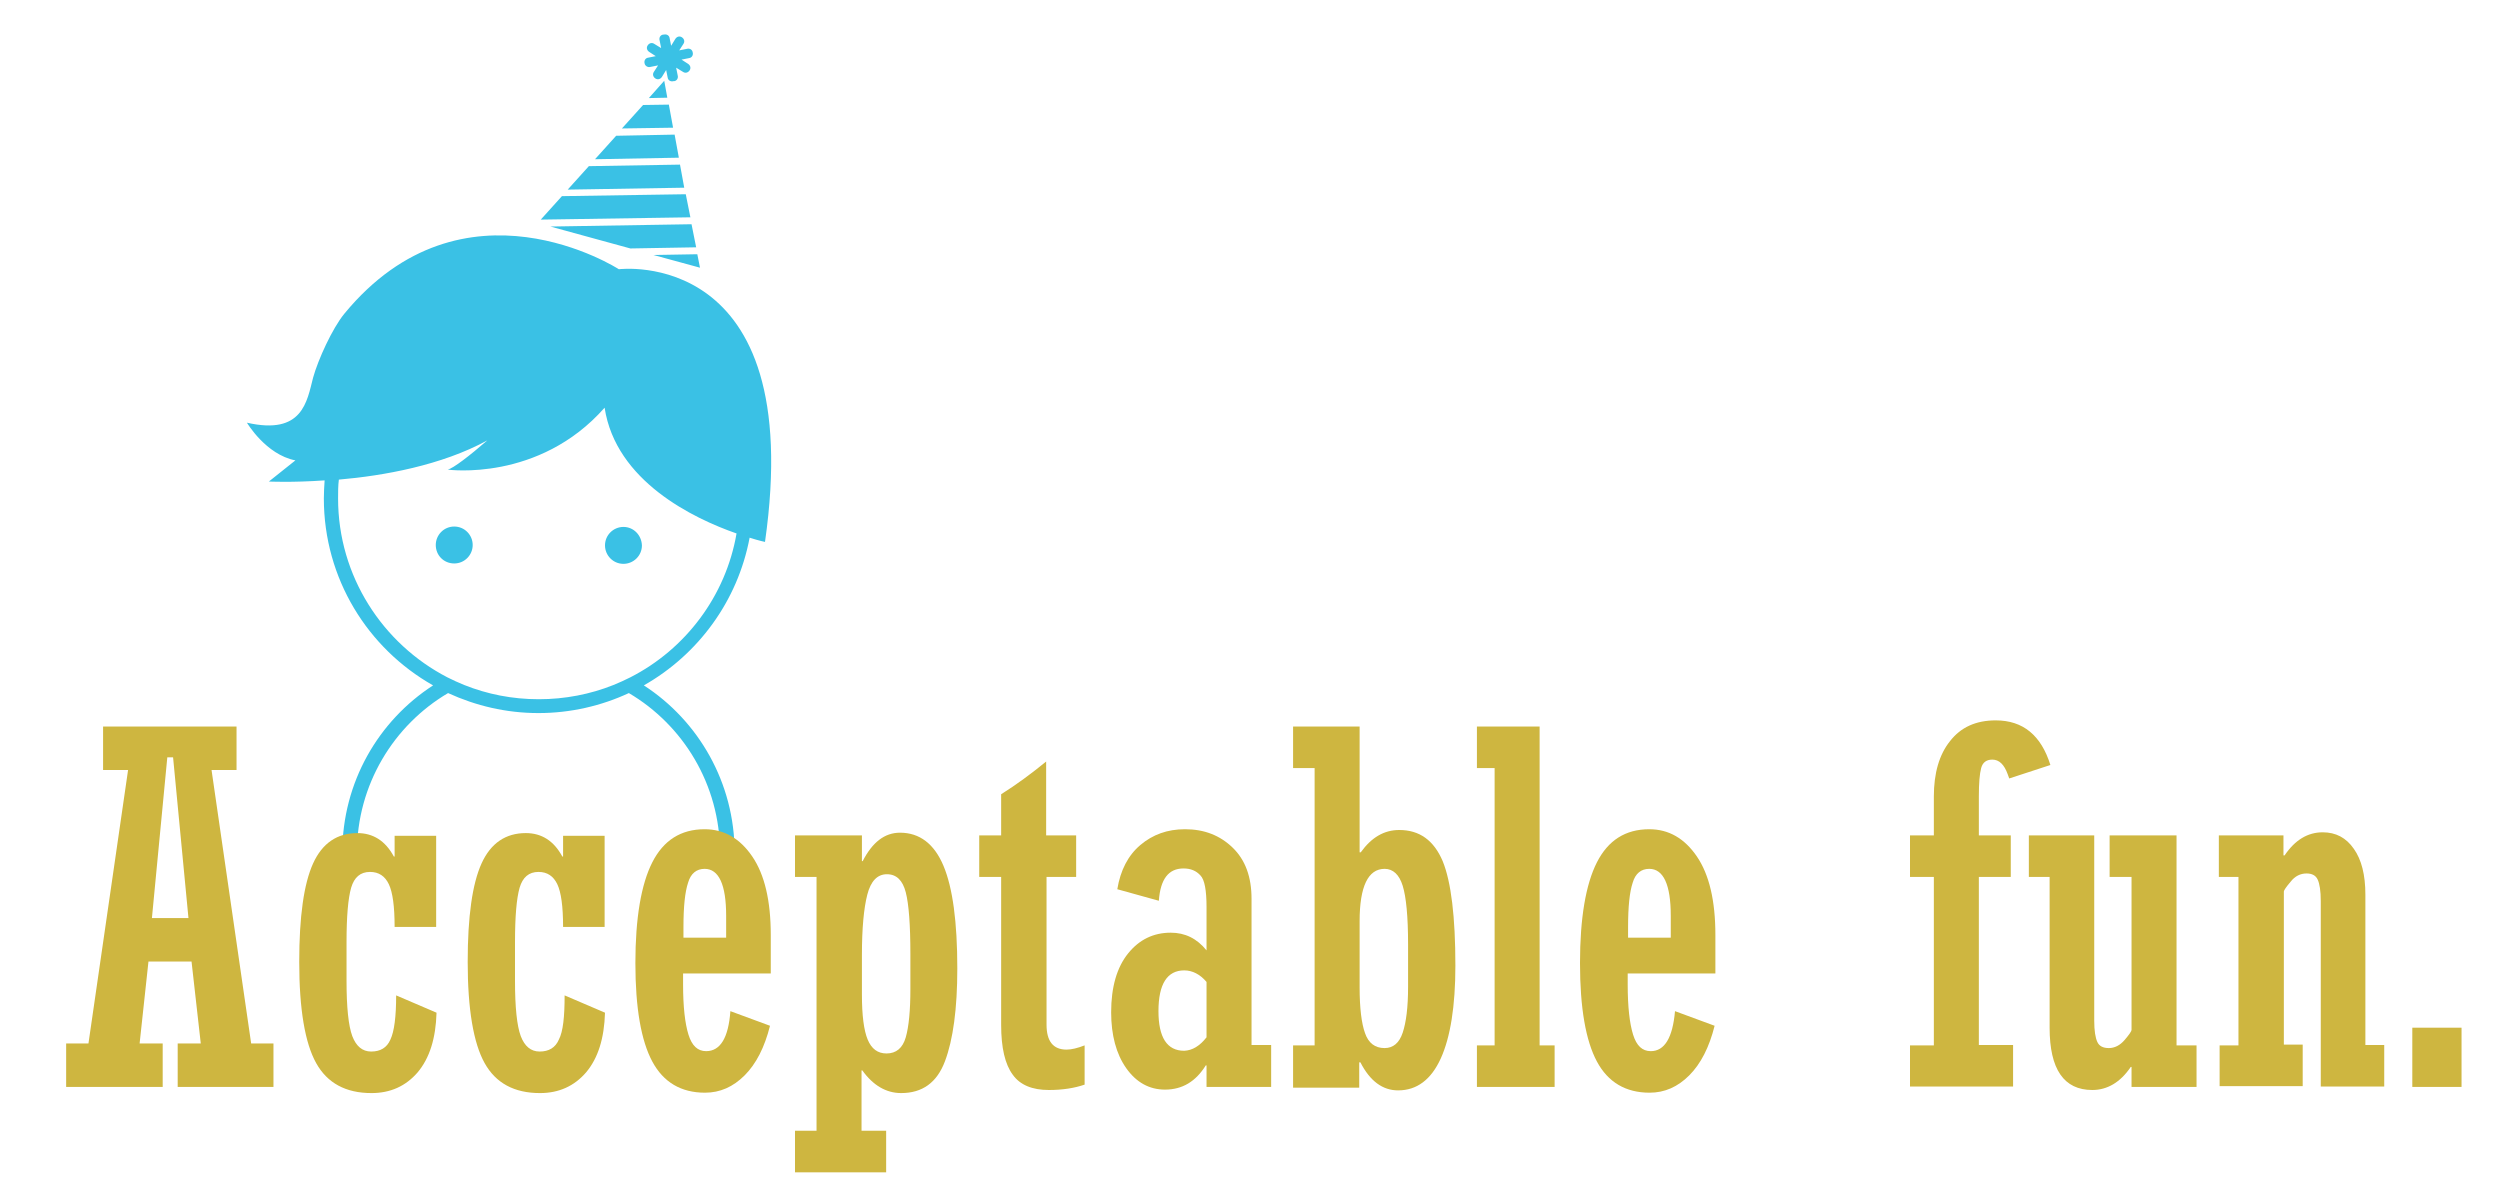 <?xml version="1.0" encoding="utf-8"?>
<!-- Generator: Adobe Illustrator 21.1.0, SVG Export Plug-In . SVG Version: 6.00 Build 0)  -->
<svg version="1.1" id="Layer_1" xmlns="http://www.w3.org/2000/svg" xmlns:xlink="http://www.w3.org/1999/xlink" x="0px" y="0px"
	 viewBox="0 0 650 309" style="enable-background:new 0 0 650 309;" xml:space="preserve">
<style type="text/css">
	.st0{fill:#3AC1E5;}
	.st1{fill:#CEB640;}
</style>
<path class="st0" d="M122.9,141.7c0,2.6-2.1,4.8-4.8,4.8s-4.8-2.1-4.8-4.8c0-2.6,2.1-4.8,4.8-4.8S122.9,139.1,122.9,141.7z
	 M162.1,137c-2.6,0-4.8,2.1-4.8,4.8c0,2.6,2.1,4.8,4.8,4.8c2.6,0,4.8-2.1,4.8-4.8C166.8,139.1,164.7,137,162.1,137z M198.9,140.9
	c0,0-1.5-0.3-4-1.1c-3.1,16.5-13.4,30.4-27.5,38.4c14.2,9.2,23.6,25.3,23.6,43.5h-3.8c0-17.7-9.6-33.2-23.7-41.5
	c-7.1,3.3-15.1,5.2-23.5,5.2c-8.4,0-16.3-1.9-23.5-5.2c-14.1,8.3-23.7,23.8-23.7,41.5h-3.8c0-18.3,9.4-34.3,23.6-43.5
	c-17-9.6-28.4-27.8-28.4-48.6c0-1.6,0.1-3.1,0.2-4.7c-8.6,0.6-14.5,0.3-14.5,0.3l6.9-5.5c-7.7-1.5-12.6-9.8-12.6-9.8
	c14.5,3.3,15.6-5.5,17.2-11.7c1.3-4.7,5-12.8,8.1-16.6C120.5,43.9,160.9,70,160.9,70S209.9,63.8,198.9,140.9z M191.5,138.7
	c-11.2-3.9-31.4-13.6-34.3-32.7c-17.1,19.4-40.8,16.1-40.8,16.1c1.4-0.3,5.7-3.6,10.3-7.6c-11.9,6.5-27,9.2-38.6,10.2
	c-0.2,1.6-0.2,3.3-0.2,4.9c0,20.2,11.6,37.8,28.4,46.5c1.4,0.7,2.9,1.4,4.4,2c6,2.4,12.5,3.7,19.4,3.7c6.8,0,13.4-1.3,19.4-3.7
	c1.5-0.6,3-1.3,4.4-2C178.2,168.8,188.7,155,191.5,138.7z M175.4,35l-15.2,0.3l-5.5,6.1l21.8-0.4L175.4,35z M178.3,50.5l-32.2,0.5
	l-5.5,6.1l38.9-0.6L178.3,50.5z M173.9,27.2l-6.7,0.1l-5.5,6.1l13.3-0.2L173.9,27.2z M176.8,42.8l-23.7,0.4l-5.5,6.1l30.3-0.5
	L176.8,42.8z M143.1,58.9l20.8,5.7l17.1-0.3l-1.2-6L143.1,58.9z M182,69.6l-0.7-3.5l-11.4,0.2L182,69.6z M168.7,25.5l4.8-0.1
	l-0.8-4.4L168.7,25.5z M169.1,17.4l2-0.4l-1.1,1.7c-0.4,0.6-0.2,1.3,0.4,1.7c0.6,0.4,1.3,0.2,1.7-0.4l1.1-1.8l0.4,2
	c0.1,0.7,0.8,1.1,1.5,0.9c0,0,0.1,0,0.1,0c0,0,0.1,0,0.1,0c0.7-0.1,1.1-0.8,0.9-1.5l-0.4-2l1.8,1.1c0.6,0.4,1.3,0.2,1.7-0.4
	c0.4-0.6,0.2-1.3-0.4-1.7l-1.7-1.1l2-0.4c0.7-0.1,1.1-0.8,0.9-1.5c-0.1-0.7-0.8-1.1-1.5-0.9l-2,0.4l1.1-1.7c0.4-0.6,0.2-1.3-0.4-1.7
	c-0.6-0.4-1.3-0.2-1.7,0.4l-1.1,1.8l-0.4-2c-0.1-0.7-0.8-1.1-1.5-0.9c0,0-0.1,0-0.1,0c0,0-0.1,0-0.1,0c-0.7,0.1-1.1,0.8-0.9,1.5
	l0.4,2l-1.8-1.1c-0.6-0.4-1.3-0.2-1.7,0.4c-0.4,0.6-0.2,1.3,0.4,1.7l1.7,1.1l-2,0.4c-0.7,0.1-1.1,0.8-0.9,1.5
	C167.7,17.1,168.4,17.6,169.1,17.4z"/>
<g>
	<path class="st1" d="M38.6,250l-2.3,21.3h6v11.3H17.2v-11.3h5.8l10.3-71.1h-6.5v-11.3h34.7v11.3h-6.5l10.3,71.1h5.8v11.3H46.2
		v-11.3h6L49.8,250H38.6z M39.5,238.7H49l-4-41.8h-1.5L39.5,238.7z"/>
	<path class="st1" d="M103,258.8l10.5,4.5c-0.2,6.7-1.8,11.8-4.9,15.5c-3.1,3.6-7.1,5.4-12,5.4c-6.7,0-11.5-2.6-14.4-7.8
		c-2.9-5.2-4.4-14-4.4-26.3c0-11.8,1.2-20.3,3.6-25.6c2.4-5.3,6.3-7.9,11.5-7.9c4.1,0,7.3,2,9.5,6.1h0.2v-5.4h10.8v23.7h-10.8
		c0-5.3-0.5-9-1.5-11.1c-1-2.1-2.6-3.2-4.9-3.2c-2.5,0-4.1,1.4-4.9,4.1c-0.8,2.8-1.2,7.5-1.2,14.2v10c0,6.9,0.5,11.7,1.5,14.4
		c1,2.6,2.6,4,4.9,4c2.4,0,4.1-1,5-3.1C102.5,268.2,103,264.4,103,258.8z"/>
	<path class="st1" d="M146.8,258.8l10.5,4.5c-0.2,6.7-1.8,11.8-4.9,15.5c-3.1,3.6-7.1,5.4-12,5.4c-6.7,0-11.5-2.6-14.4-7.8
		c-2.9-5.2-4.4-14-4.4-26.3c0-11.8,1.2-20.3,3.6-25.6c2.4-5.3,6.3-7.9,11.5-7.9c4.1,0,7.3,2,9.5,6.1h0.2v-5.4h10.8v23.7h-10.8
		c0-5.3-0.5-9-1.5-11.1c-1-2.1-2.6-3.2-4.9-3.2c-2.5,0-4.1,1.4-4.9,4.1c-0.8,2.8-1.2,7.5-1.2,14.2v10c0,6.9,0.5,11.7,1.5,14.4
		c1,2.6,2.6,4,4.9,4c2.4,0,4.1-1,5-3.1C146.4,268.2,146.8,264.4,146.8,258.8z"/>
	<path class="st1" d="M189.9,262.9l10.3,3.8c-1.4,5.6-3.6,9.9-6.6,12.9c-3,3-6.4,4.5-10.3,4.5c-6.2,0-10.8-2.7-13.7-8.1
		c-2.9-5.4-4.4-13.9-4.4-25.6c0-11.7,1.5-20.5,4.4-26.2c2.9-5.7,7.4-8.6,13.6-8.6c5.1,0,9.2,2.4,12.4,7.1c3.2,4.7,4.8,11.5,4.8,20.4
		v10h-22.8v2.8c0,5.9,0.5,10.2,1.4,13.1c0.9,2.9,2.4,4.3,4.6,4.3C187.3,273.3,189.4,269.8,189.9,262.9z M177.7,243.8h11.1v-5.7
		c0-8.1-1.9-12.2-5.6-12.2c-2.1,0-3.6,1.2-4.3,3.6c-0.8,2.4-1.2,6.2-1.2,11.5V243.8z"/>
	<path class="st1" d="M206.8,217.2h17.3v6.7h0.2c2.5-4.9,5.7-7.4,9.7-7.4c5.1,0,8.9,2.9,11.3,8.6c2.4,5.7,3.6,14.6,3.6,26.7
		c0,10.5-1.1,18.5-3.2,24.1c-2.1,5.6-5.9,8.3-11.4,8.3c-3.9,0-7.3-2-10.1-5.9h-0.2v15.7h6.4v10.8h-23.7v-10.8h5.6V228h-5.6V217.2z
		 M224.1,248.3v10.3c0,5.4,0.5,9.3,1.5,11.7c1,2.4,2.6,3.6,4.9,3.6c2.5,0,4.2-1.4,5-4.2c0.8-2.8,1.2-7,1.2-12.5v-9.1
		c0-7.6-0.4-13-1.2-16.1c-0.8-3.1-2.4-4.7-4.9-4.7c-2.5,0-4.2,1.8-5.1,5.3C224.6,236.1,224.1,241.3,224.1,248.3z"/>
	<path class="st1" d="M272.1,228v38.4c0,4.3,1.7,6.5,5.2,6.5c1.3,0,2.9-0.4,4.7-1.1V282c-2.6,0.9-5.7,1.4-9.3,1.4
		c-4.3,0-7.5-1.3-9.4-4c-2-2.7-3-7-3-12.9V228h-5.7v-10.8h5.7v-10.7c4-2.5,7.9-5.4,11.7-8.5v19.2h7.8V228H272.1z"/>
	<path class="st1" d="M330.5,271.8v10.8h-16.8V277h-0.2c-2.6,4.2-6.1,6.3-10.6,6.3c-4.1,0-7.5-1.9-10.1-5.6
		c-2.6-3.7-3.9-8.6-3.9-14.5c0-6.6,1.5-11.7,4.4-15.3c2.9-3.6,6.6-5.4,11.1-5.4c3.7,0,6.8,1.5,9.3,4.6v-11.3c0-4.3-0.5-7.1-1.6-8.2
		c-1.1-1.2-2.5-1.8-4.4-1.8c-3.9,0-6,2.8-6.4,8.4l-10.8-3c0.8-4.9,2.8-8.8,6-11.5c3.2-2.7,7-4.1,11.6-4.1c5,0,9.1,1.6,12.4,4.8
		c3.3,3.2,4.9,7.6,4.9,13.3v38H330.5z M313.7,269.7v-14.4c-1.7-2-3.7-3-5.8-3c-4.4,0-6.7,3.5-6.7,10.6c0,6.8,2.2,10.3,6.7,10.3
		C310,273.1,311.9,272,313.7,269.7z"/>
	<path class="st1" d="M336.2,282.6v-10.8h5.6v-72.1h-5.6v-10.8h17.3v32.7h0.3c2.8-3.9,6.1-5.8,10-5.8c5.3,0,9,2.7,11.3,8.1
		c2.2,5.4,3.3,14.5,3.3,27.2c0,10.5-1.3,18.6-3.8,24.1c-2.5,5.5-6.2,8.3-11.1,8.3c-4,0-7.3-2.4-9.8-7.3h-0.3v6.6H336.2z
		 M353.5,239.5v17.2c0,5.4,0.5,9.4,1.4,11.9c0.9,2.6,2.6,3.9,5.1,3.9c2.2,0,3.8-1.3,4.7-4c0.9-2.7,1.4-6.6,1.4-11.9v-11.1
		c0-7.2-0.5-12.3-1.4-15.2c-0.9-2.9-2.5-4.4-4.7-4.4C355.7,225.9,353.5,230.5,353.5,239.5z"/>
	<path class="st1" d="M388.6,271.8v-72.1H384v-10.8h16.3v82.9h3.9v10.8H384v-10.8H388.6z"/>
	<path class="st1" d="M435.5,262.9l10.3,3.8c-1.4,5.6-3.6,9.9-6.6,12.9s-6.4,4.5-10.3,4.5c-6.2,0-10.8-2.7-13.7-8.1
		c-2.9-5.4-4.4-13.9-4.4-25.6c0-11.7,1.5-20.5,4.4-26.2c2.9-5.7,7.4-8.6,13.6-8.6c5.1,0,9.2,2.4,12.4,7.1c3.2,4.7,4.8,11.5,4.8,20.4
		v10h-22.8v2.8c0,5.9,0.5,10.2,1.4,13.1c0.9,2.9,2.4,4.3,4.6,4.3C432.8,273.3,434.9,269.8,435.5,262.9z M423.3,243.8h11.1v-5.7
		c0-8.1-1.9-12.2-5.6-12.2c-2.1,0-3.6,1.2-4.3,3.6c-0.8,2.4-1.2,6.2-1.2,11.5V243.8z"/>
	<path class="st1" d="M496.6,282.6v-10.8h6.2V228h-6.2v-10.8h6.2v-10.1c0-6.1,1.4-10.9,4.2-14.4c2.8-3.6,6.7-5.4,11.9-5.4
		c7.1,0,11.8,3.9,14.2,11.6l-10.7,3.5l-0.4-1.1c-0.9-2.5-2.2-3.8-4-3.8c-1.5,0-2.5,0.7-2.9,2.2c-0.4,1.5-0.6,3.9-0.6,7.4v10.1h8.3
		V228h-8.3v43.7h8.9v10.8H496.6z"/>
	<path class="st1" d="M565.9,217.2v54.6h5.2v10.8h-16.9v-5.2h-0.2c-2.7,4-6.1,6-10,6c-7.4,0-11.1-5.4-11.1-16.2V228h-5.4v-10.8h17
		v48.2c0,2.6,0.3,4.4,0.8,5.5c0.5,1.1,1.5,1.6,3,1.6c1.5,0,2.9-0.7,4.1-2.1c1.2-1.4,1.8-2.3,1.8-2.6V228h-5.7v-10.8H565.9z"/>
	<path class="st1" d="M577.1,282.6v-10.8h4.9V228h-5.1v-10.8h16.8v5.2h0.3c2.7-4,6-6,9.9-6c3.4,0,6.1,1.4,8.1,4.3
		c2,2.8,3,6.8,3,11.9v39.1h4.9v10.8h-16.5v-48.2c0-2.7-0.3-4.5-0.8-5.6c-0.5-1.1-1.5-1.6-2.9-1.6c-1.6,0-3,0.7-4.1,2.1
		c-1.2,1.4-1.8,2.3-1.8,2.6v39.8h4.9v10.8H577.1z"/>
	<path class="st1" d="M627.2,282.6v-15.4H640v15.4H627.2z"/>
</g>
</svg>
